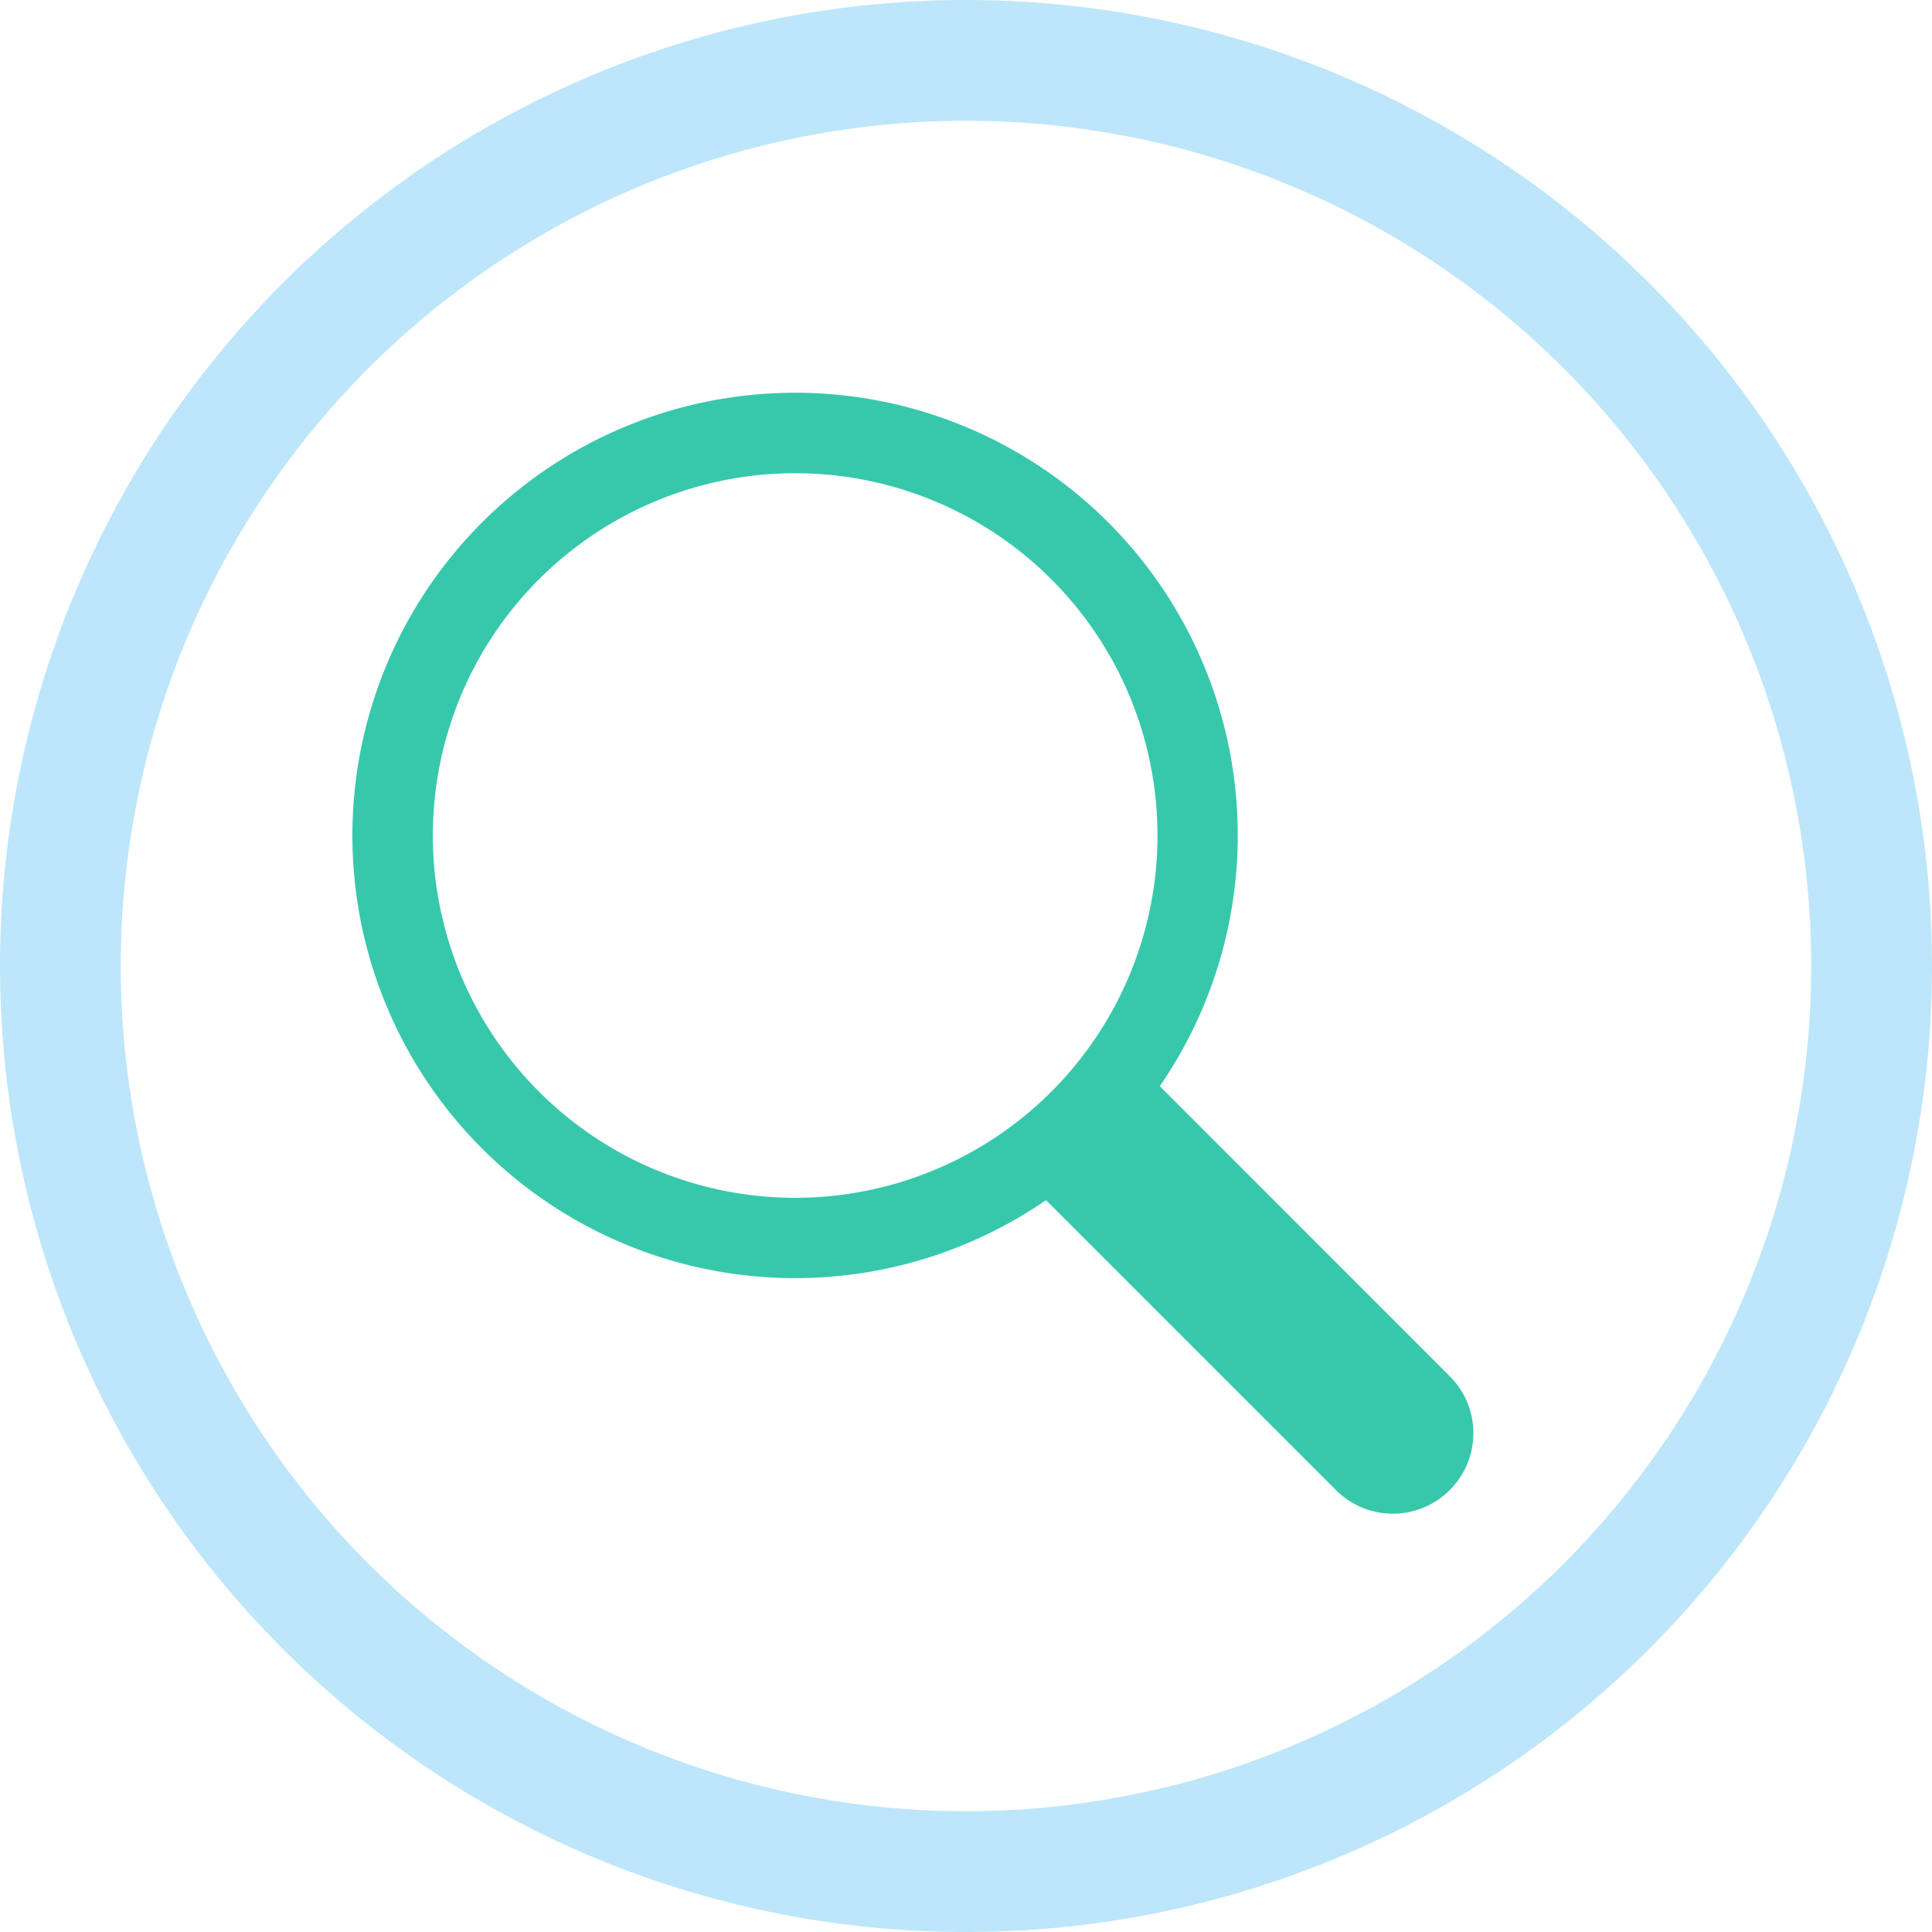 <?xml version="1.0" encoding="UTF-8" standalone="no"?>
<svg
   width="48"
   height="48"
   viewBox="0 0 12.7 12.7"
   version="1.1"
   id="svg4"
   sodipodi:docname="ssdeep.svg"
   inkscape:version="0.92.5 (2060ec1f9f, 2020-04-08)"
   xmlns:inkscape="http://www.inkscape.org/namespaces/inkscape"
   xmlns:sodipodi="http://sodipodi.sourceforge.net/DTD/sodipodi-0.dtd"
   xmlns="http://www.w3.org/2000/svg"
   xmlns:svg="http://www.w3.org/2000/svg">
  <sodipodi:namedview
     id="namedview1"
     pagecolor="#505050"
     bordercolor="#eeeeee"
     borderopacity="1"
     inkscape:showpageshadow="0"
     inkscape:pageopacity="0"
     inkscape:pagecheckerboard="0"
     inkscape:deskcolor="#d1d1d1" />
  <defs
     id="defs8">
    <style
       id="current-color-scheme"
       type="text/css">&#10;      .ColorScheme-Highlight {&#10;        color:#1e3f5a;&#10;      }&#10;  </style>
  </defs>
  <path
     class="ColorScheme-Highlight"
     style="fill:#bde6fb;fill-opacity:1;stroke-width:0.265"
     d="M 6.35,0 A 6.35,6.35 0 0 0 0,6.35 6.35,6.35 0 0 0 6.35,12.7 6.35,6.35 0 0 0 12.7,6.35 6.35,6.35 0 0 0 6.35,0 Z m 0,0.794 A 5.556,5.556 0 0 1 11.906,6.35 5.556,5.556 0 0 1 6.35,11.906 5.556,5.556 0 0 1 0.794,6.35 5.556,5.556 0 0 1 6.35,0.794 Z"
     id="path821" />
  <path
     style="fill:#37c8ab;stroke-width:0.265"
     d="m 5.185,2.582 a 2.91,2.91 0 0 0 -2.016,0.852 2.91,2.91 0 0 0 0,4.116 2.91,2.91 0 0 0 3.707,0.339 l 0.409,0.409 1.497,1.497 c 0.207,0.207 0.541,0.207 0.748,0 0.207,-0.207 0.207,-0.541 0,-0.748 L 7.847,7.363 7.624,7.14 A 2.91,2.91 0 0 0 7.285,3.434 2.91,2.91 0 0 0 5.185,2.582 Z m 0.077,0.529 a 2.381,2.381 0 0 1 1.649,0.697 2.381,2.381 0 0 1 0,3.368 2.381,2.381 0 0 1 -3.368,0 2.381,2.381 0 0 1 0,-3.368 2.381,2.381 0 0 1 1.719,-0.697 z"
     id="path817" />
</svg>
